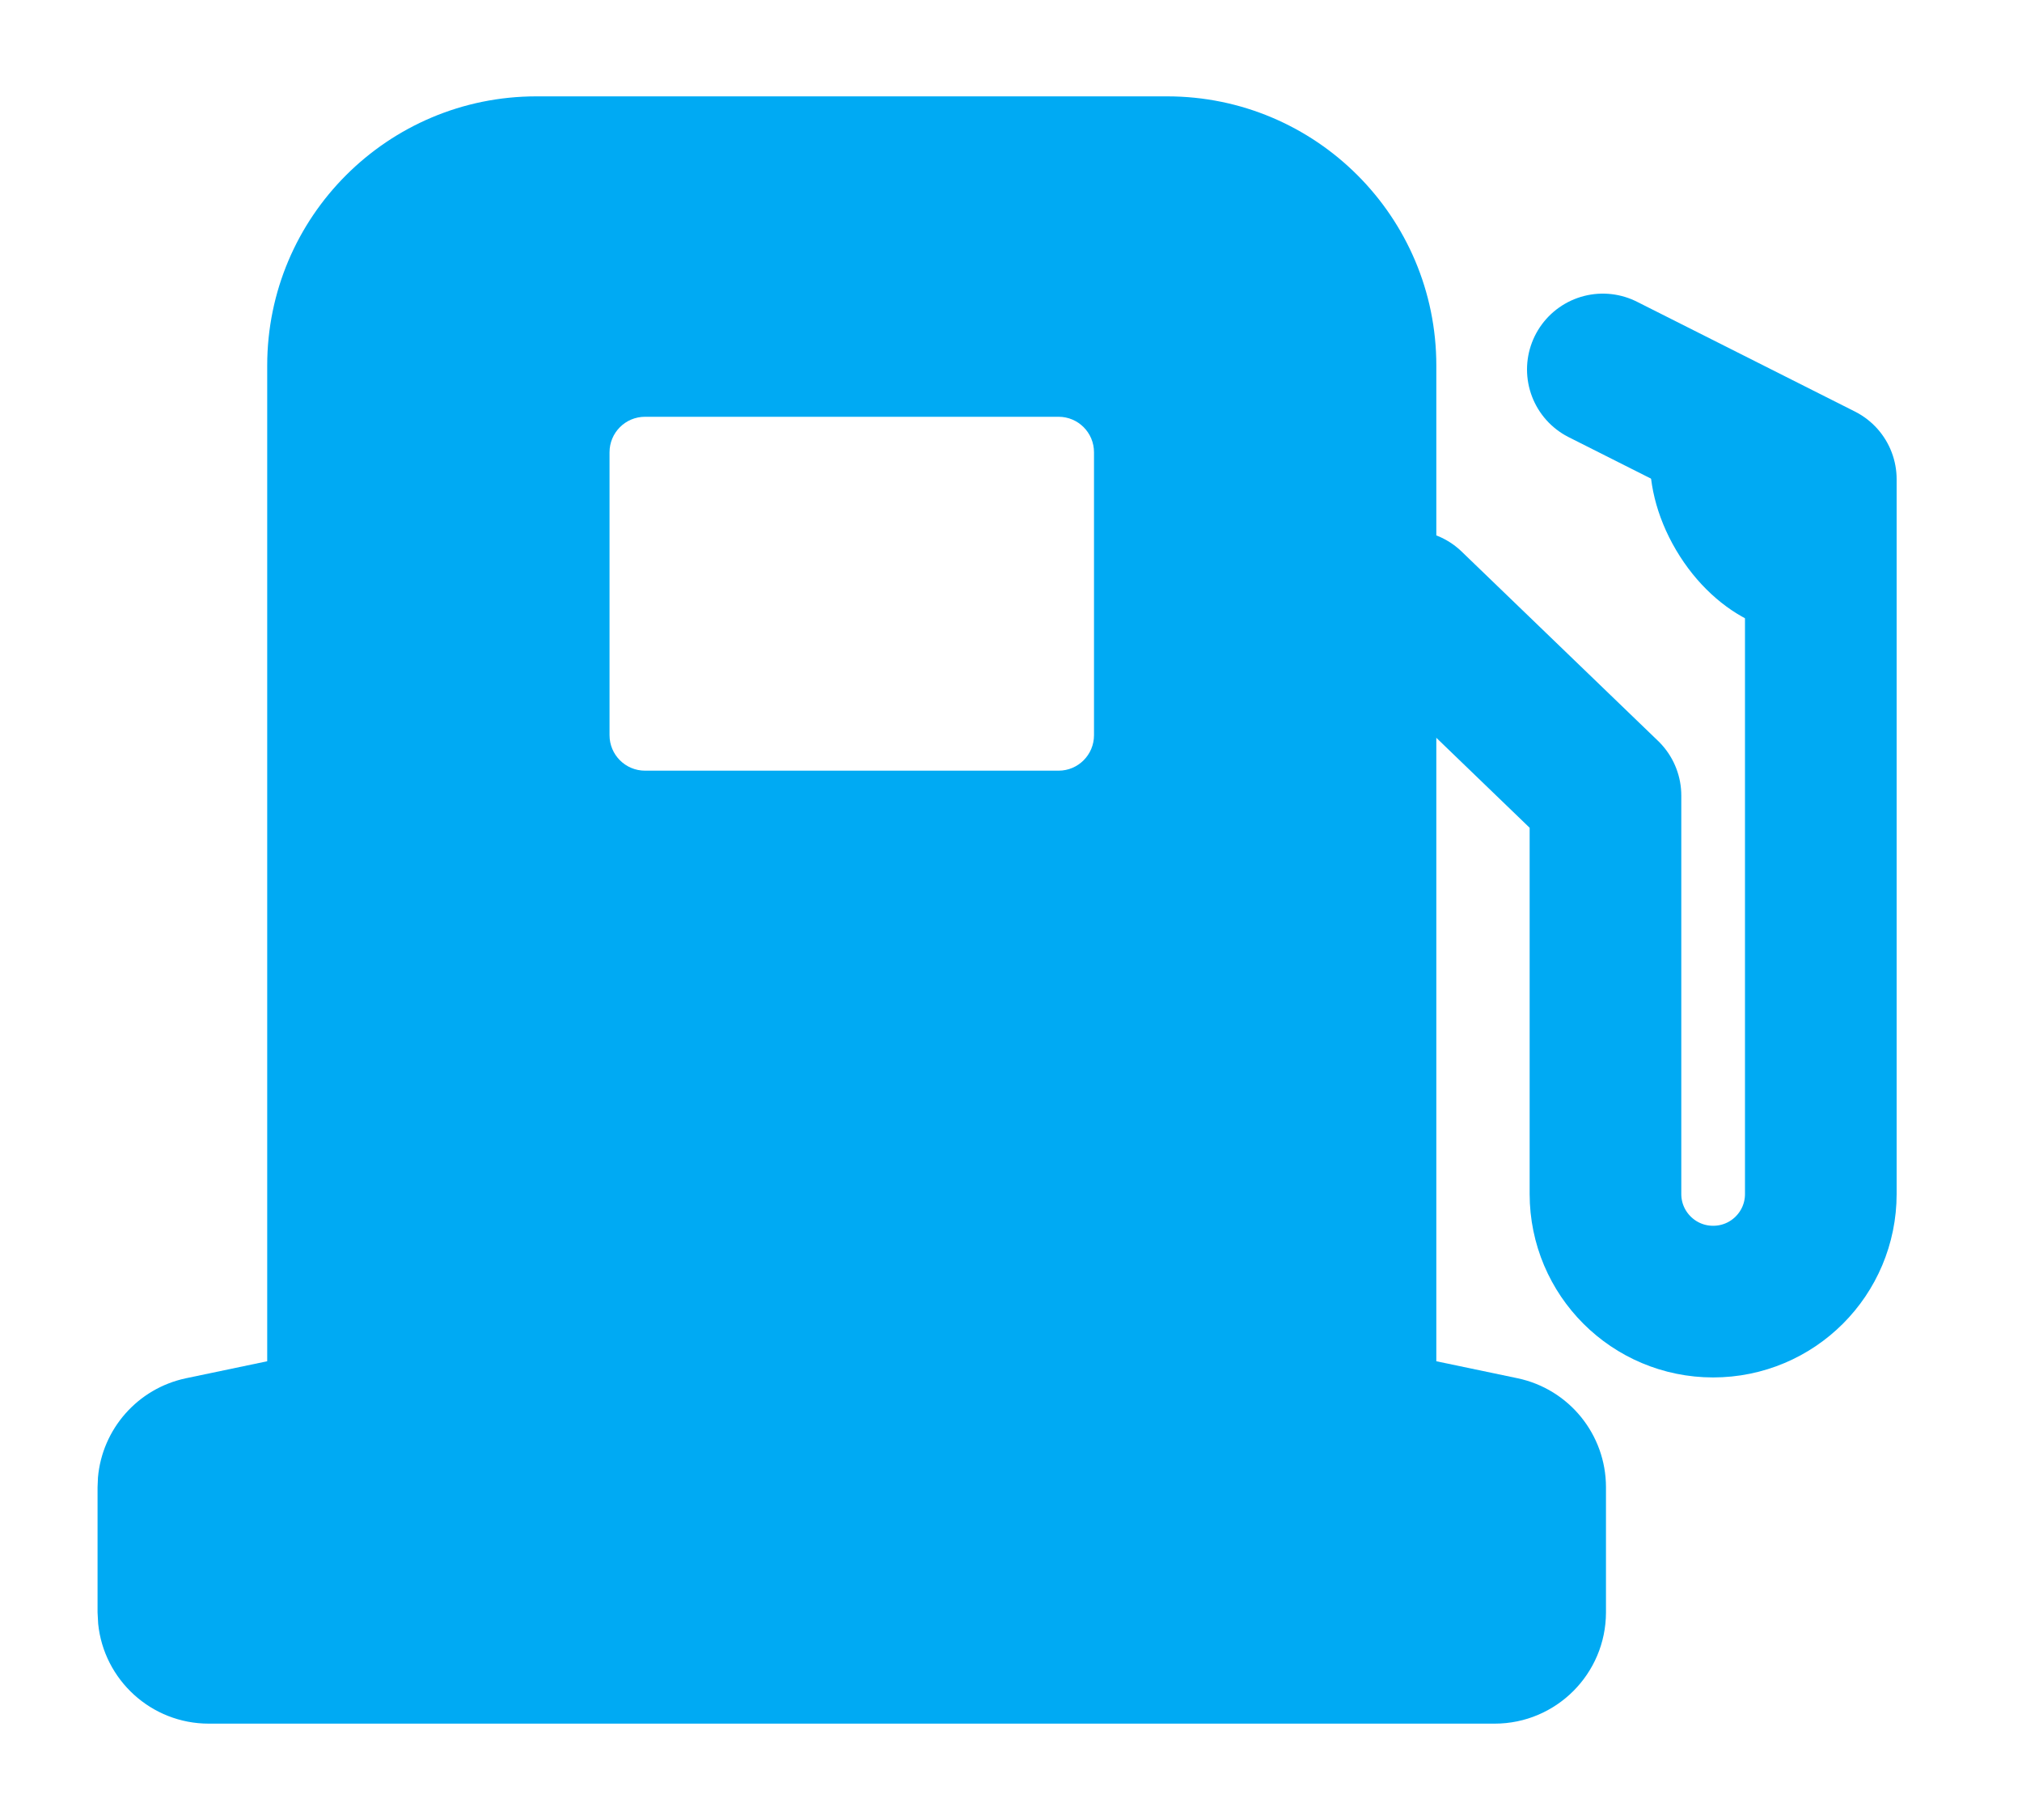 <svg width="20" height="18" viewBox="0 0 20 18" fill="none" xmlns="http://www.w3.org/2000/svg">
<path d="M11.544 0.953C13.015 0.953 14.207 2.145 14.207 3.616V13.463L15.01 13.631C15.52 13.738 15.885 14.188 15.885 14.709V15.947C15.884 16.554 15.392 17.047 14.784 17.047H2.065C1.496 17.047 1.027 16.614 0.971 16.059L0.965 15.947V14.709L0.969 14.612C1.011 14.134 1.361 13.732 1.84 13.631L2.643 13.463V3.616C2.643 2.145 3.835 0.953 5.306 0.953H11.544ZM6.38 4.122C6.186 4.122 6.029 4.279 6.029 4.473V7.271C6.029 7.465 6.186 7.622 6.38 7.622H10.471C10.664 7.622 10.821 7.465 10.821 7.271V4.473C10.821 4.279 10.664 4.122 10.471 4.122H6.38Z" fill="#00AAF3"/>
<path d="M13.937 5.995L15.88 7.868V11.808C15.88 12.397 16.357 12.873 16.945 12.873V12.873C17.534 12.873 18.01 12.397 18.01 11.808V6.463V4.74L15.854 3.654" stroke="#00AAF3" stroke-width="1.5" stroke-linecap="round" stroke-linejoin="round"/>
<path d="M16.969 4.136C17.039 4.097 17.166 4.077 17.354 4.162C17.54 4.247 17.746 4.423 17.9 4.684C18.054 4.944 18.107 5.206 18.089 5.407C18.071 5.608 17.99 5.706 17.92 5.745C17.851 5.784 17.724 5.804 17.536 5.718C17.349 5.633 17.144 5.458 16.99 5.197C16.836 4.936 16.783 4.675 16.801 4.474C16.819 4.272 16.9 4.175 16.969 4.136Z" stroke="#00AAF3" stroke-width="0.956"/>
</svg>

